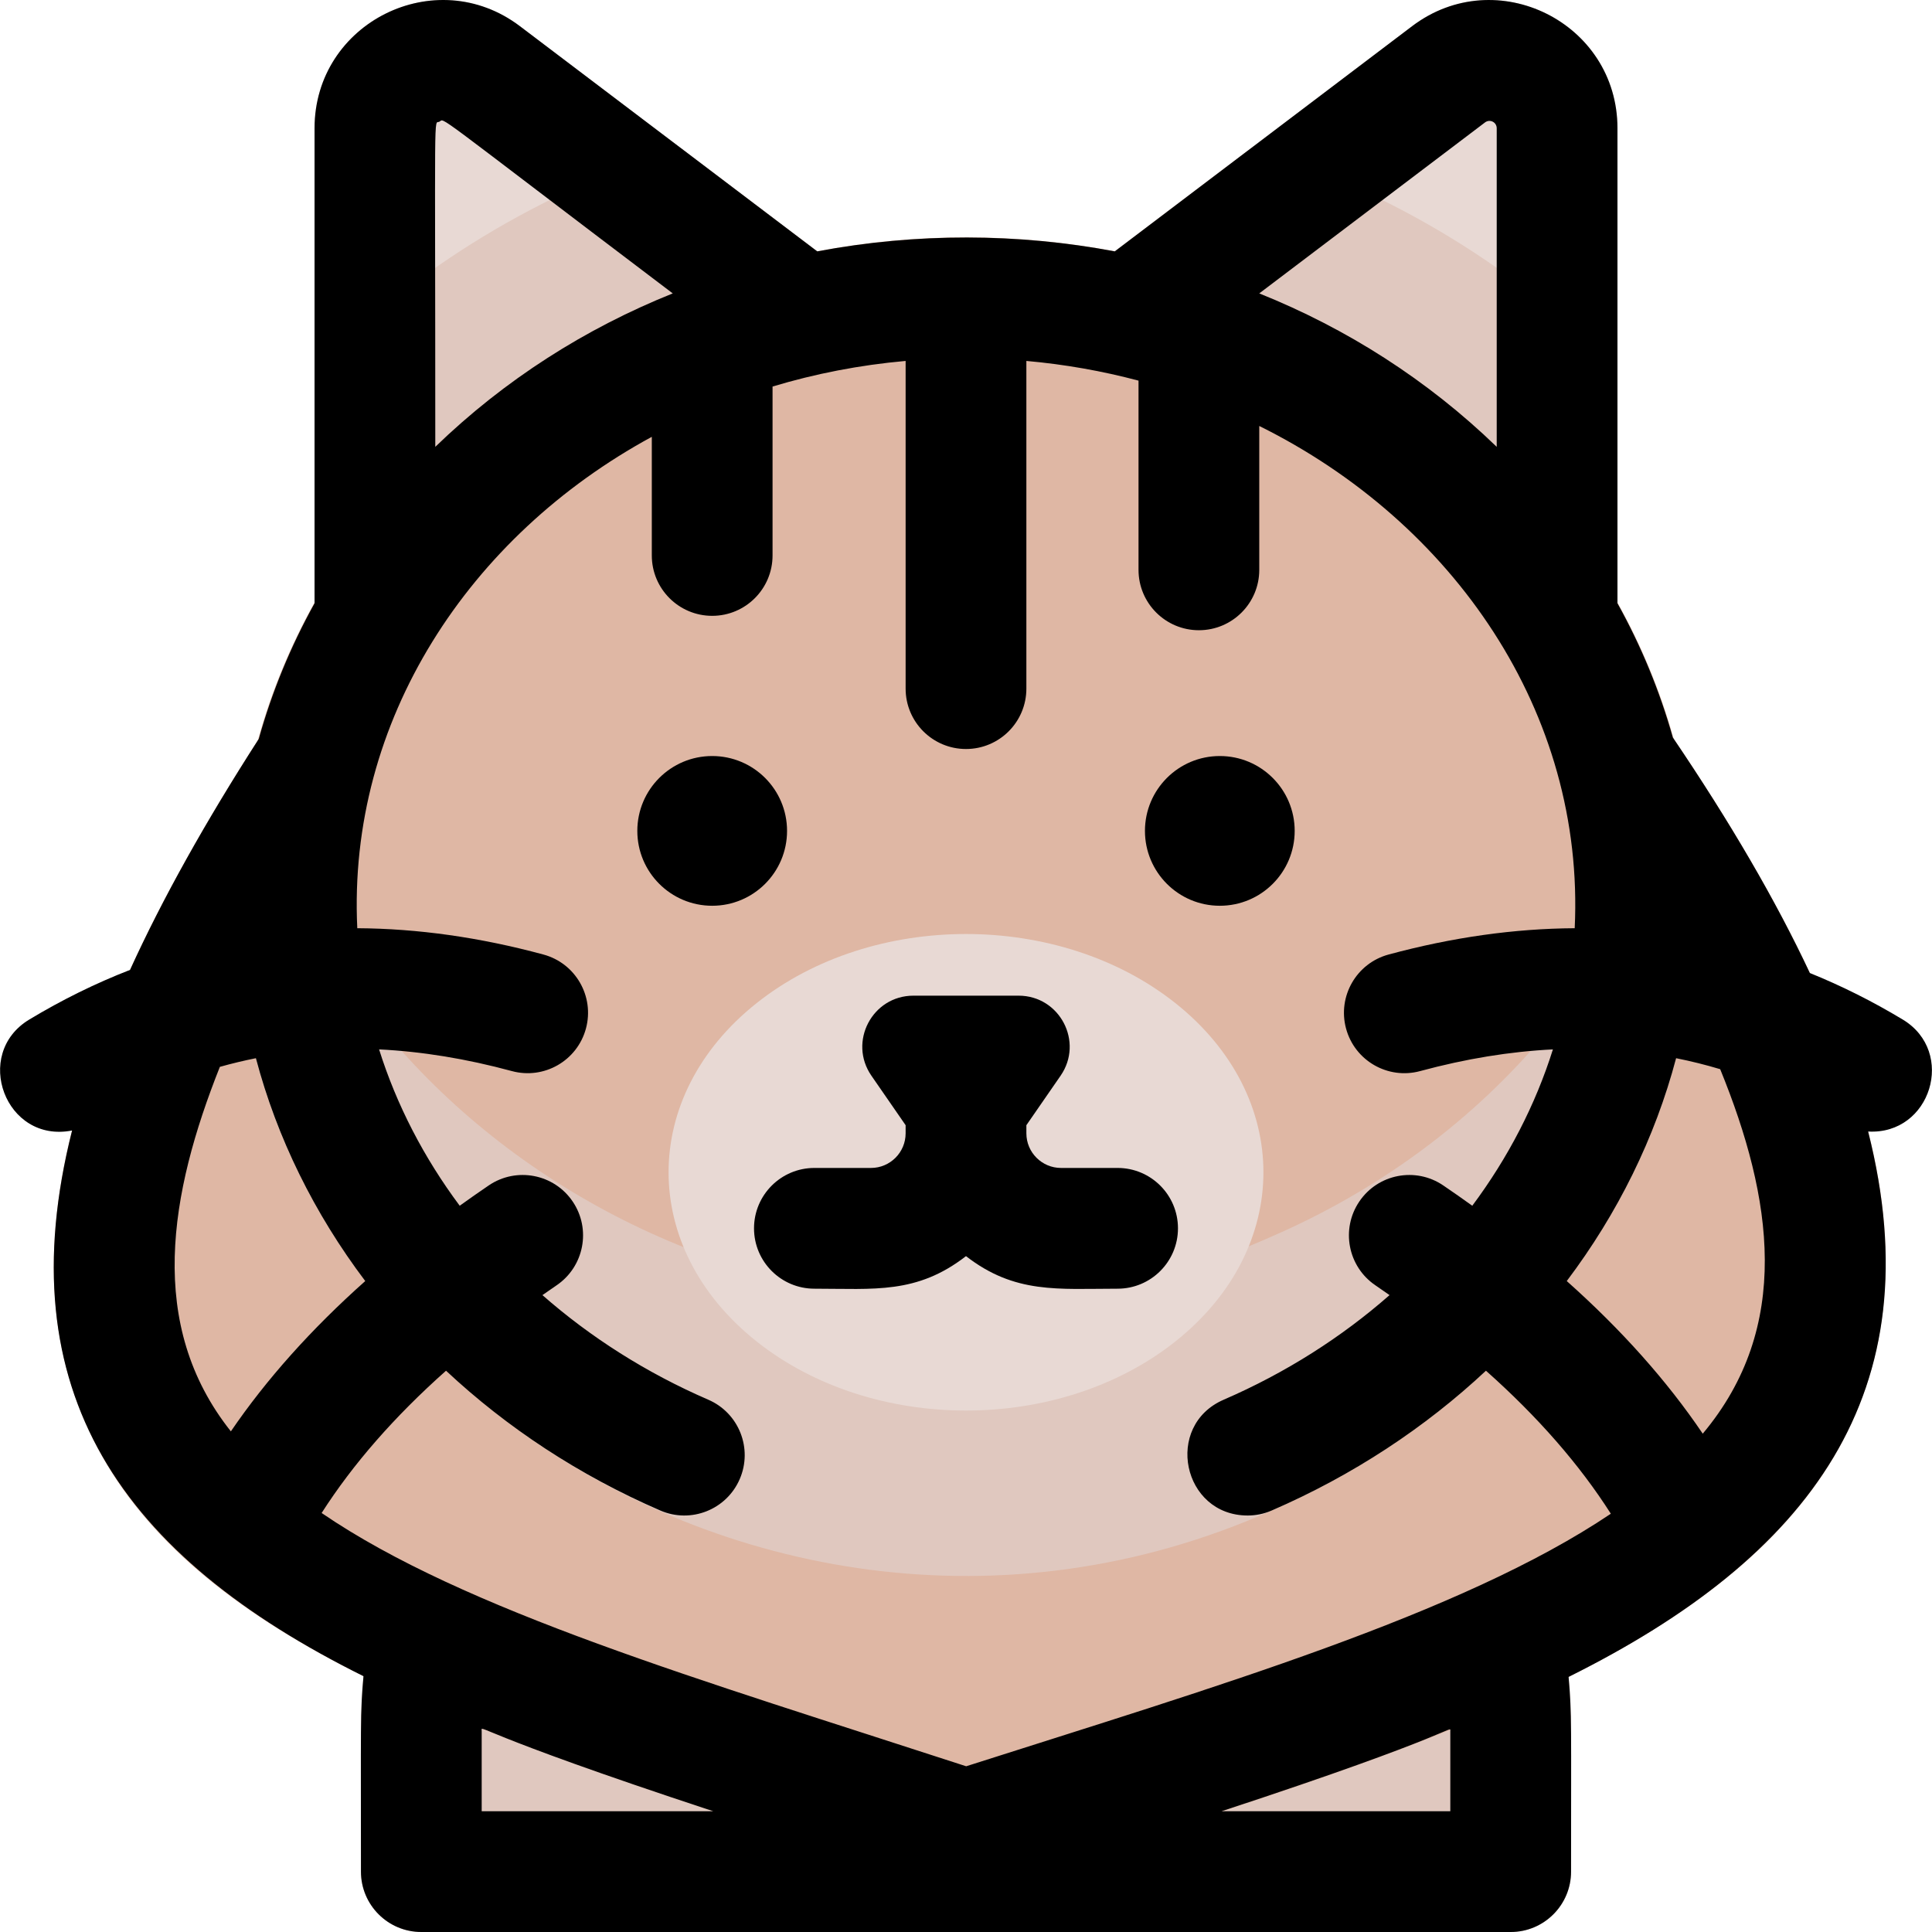 <svg id="Layer_1" enable-background="new 0 0 512.023 512.023" height="512" viewBox="0 0 512.023 512.023" width="512" xmlns="http://www.w3.org/2000/svg"><path d="m232.754 78.862-94.966-71.923c-22.344-16.922-54.427-.966-54.427 27.055v133.903c0 8.915 7.248 16 16 16 6.394 0-2.461 4.314 132.13-78.66 9.538-5.881 10.251-19.567 1.263-26.375z" fill="#e8d9d4"/><path d="m374.236 6.939-94.966 71.923c-8.934 6.767-8.333 20.458 1.264 26.375 134.432 82.875 125.66 78.66 132.13 78.66 8.75 0 16-7.085 16-16v-133.903c-.001-28.031-32.092-43.97-54.428-27.055z" fill="#e8d9d4"/><g fill="#e0c8bf"><path d="m83.361 98.025v69.872c0 12.494 13.741 20.189 24.396 13.62l123.733-76.279c9.539-5.88 10.252-19.567 1.264-26.375l-52.482-39.748c-36.875 11.611-70.088 31.659-96.911 58.91z"/><path d="m428.663 98.025c-26.799-27.226-60.003-47.288-96.911-58.91l-52.482 39.747c-8.934 6.767-8.333 20.458 1.264 26.375l123.733 76.279c10.635 6.558 24.396-1.104 24.396-13.62z"/><path d="m256.012 298.464c-88.418 0-160.353 71.934-160.353 160.353v37.207c0 8.836 7.164 16 16 16h288.705c8.837 0 16-7.164 16-16v-37.207c0-88.419-71.933-160.353-160.352-160.353z"/></g><path d="m440.517 191.3c-3.727-5.418-10.388-8.005-16.794-6.522l-167.711 38.846-167.711-38.846c-6.542-1.514-13.334 1.217-17.006 6.838-50.705 77.631-67.005 134.457-51.297 178.834 22.038 62.26 101.226 87.783 201.481 120.096 32.67 10.531 31.011 10.37 34.533 10.37 3.374 0 2.737-.102 27.083-7.84 97.196-30.897 188.406-58.389 211.211-124.894 15.4-44.913-1.692-101.119-53.789-176.882z" fill="#dfb7a4"/><path d="m392.261 114.284c-75.452-68.492-197.026-68.509-272.499 0-95.967 87.113-66.878 233.132 55.238 286.038 54.459 23.495 108.474 23.873 162.022 0 122.264-52.969 151.066-199.052 55.239-286.038z" fill="#dfb7a4"/><path d="m337.023 327.704c-115.796 51.623-245.602-18.52-270.331-124.426-32.422 141.468 128.924 260.085 270.331 197.044 78.482-34.002 127.486-113.364 108.309-197.045-12.474 53.422-52.249 100.139-108.309 124.427z" fill="#e0c8bf"/><path d="m311.506 265.849c-30.732-24.416-80.249-24.422-110.989 0-31.104 24.712-31.105 64.953 0 89.665 30.732 24.416 80.249 24.422 110.989 0 31.105-24.712 31.105-64.953 0-89.665z" fill="#e8d9d4"/><circle cx="188.745" cy="220.206" r="19.841"/><circle cx="323.279" cy="220.206" r="19.841"/><path d="m296.191 309.532h-15c-5.062 0-9.179-4.117-9.179-9.178v-2.151l9.064-13.111c6.203-8.972-.219-21.218-11.126-21.218h-27.877c-10.907 0-17.328 12.246-11.126 21.218l9.064 13.111v2.151c0 5.061-4.117 9.178-9.178 9.178h-15c-8.836 0-16 7.164-16 16s7.164 16 16 16c15.898 0 27.14 1.48 40.178-8.629 12.982 10.065 24.384 8.629 40.179 8.629 8.837 0 16-7.164 16-16s-7.163-16-15.999-16z"/><path d="m504.272 270.203c-8.029-4.84-16.241-8.945-24.623-12.335-9.011-19.21-21.099-39.944-36.31-62.411-3.475-12.335-8.388-24.25-14.676-35.572v-125.891c0-28.03-32.091-43.97-54.428-27.054l-78.795 59.676c-25.6-4.827-52.532-4.963-78.855 0l-78.797-59.677c-22.346-16.923-54.427-.964-54.427 27.055v125.892c-6.351 11.436-11.302 23.477-14.783 35.945-14.172 22.032-25.528 42.373-34.112 61.209-9.108 3.541-18.018 7.923-26.714 13.164-15.123 9.116-6.323 32.882 11.352 29.403-17.492 69.281 13.13 112.779 77.229 144.615-.894 9.816-.673 12.653-.673 51.801 0 8.836 7.164 16 16 16h288.705c8.837 0 16-7.164 16-16 0-38.416.22-41.865-.656-51.606 63.856-31.745 96.919-75.28 79.385-144.538 16.626.943 23.41-21.096 9.178-29.676zm-110.716-237.754c1.289-.982 3.107-.083 3.107 1.544v84.432c-18.337-17.74-39.709-31.345-62.933-40.667zm-277.12-.19c1.631-.811-3.467-3.974 61.859 45.5-23.117 9.279-44.512 22.846-62.934 40.666 0-93.094-.461-85.403 1.075-86.166zm-58.168 250.481c3.157-.887 6.339-1.653 9.549-2.294 5.595 21.16 15.489 41.18 28.98 59.063-14.286 12.723-26.192 26.031-35.611 39.834-22.447-28.25-16.252-63.063-2.918-96.603zm69.391 176.077c0-2.099-3.35-.122 61.403 21.207h-61.403zm256.705 0v21.207h-60.652c63.057-20.717 60.652-23.011 60.652-21.207zm-128.302 9.284c-70.506-22.97-132.951-41.239-170.822-67.122 8.286-12.963 19.31-25.568 32.968-37.707 16.11 15.067 35.247 27.716 56.792 37.05 8.109 3.515 17.53-.212 21.042-8.321 3.513-8.108-.212-17.529-8.32-21.042-16.498-7.147-31.278-16.589-43.964-27.724 1.24-.865 2.472-1.732 3.74-2.591 7.315-4.957 9.228-14.906 4.271-22.221-4.956-7.315-14.906-9.227-22.221-4.271-2.63 1.782-5.19 3.584-7.715 5.396-9.492-12.732-16.737-26.716-21.368-41.435 11.36.559 23.073 2.47 35.198 5.749 8.531 2.305 17.315-2.739 19.622-11.269s-2.738-17.315-11.269-19.622c-16.866-4.56-33.324-6.881-49.326-6.973-2.643-55.08 29.652-103.948 78.054-130.231v31.443c0 8.836 7.164 16 16 16s16-7.164 16-16v-44.766c11.258-3.396 23.065-5.705 35.267-6.788v86.847c0 8.836 7.164 16 16 16 8.837 0 16-7.164 16-16v-86.847c10.216.907 20.151 2.678 29.723 5.222v50.147c0 8.836 7.163 16 16 16s16-7.164 16-16v-38.131c51.53 25.535 86.339 75.995 83.598 133.105-16.002.093-32.46 2.413-49.327 6.974-8.53 2.307-13.575 11.092-11.269 19.622 2.308 8.531 11.094 13.574 19.622 11.269 12.125-3.279 23.838-5.19 35.199-5.749-4.631 14.718-11.876 28.703-21.368 41.434-2.525-1.811-5.085-3.613-7.715-5.396-7.316-4.957-17.266-3.044-22.221 4.27-4.957 7.315-3.046 17.264 4.27 22.221 1.268.859 2.501 1.726 3.741 2.592-12.686 11.135-27.466 20.576-43.964 27.723-15.88 6.881-10.924 30.686 6.368 30.686 2.123 0 4.281-.425 6.353-1.322 21.545-9.334 40.682-21.984 56.793-37.051 13.726 12.199 24.795 24.869 33.094 37.9-39.732 26.755-105.679 46.109-170.846 66.929zm195.203-88.145c-9.484-14.023-21.54-27.536-36.039-40.448 13.491-17.883 23.385-37.902 28.98-59.062 3.933.785 7.827 1.754 11.681 2.909 13.959 34.213 19.109 68.304-4.622 96.601z"/></svg>